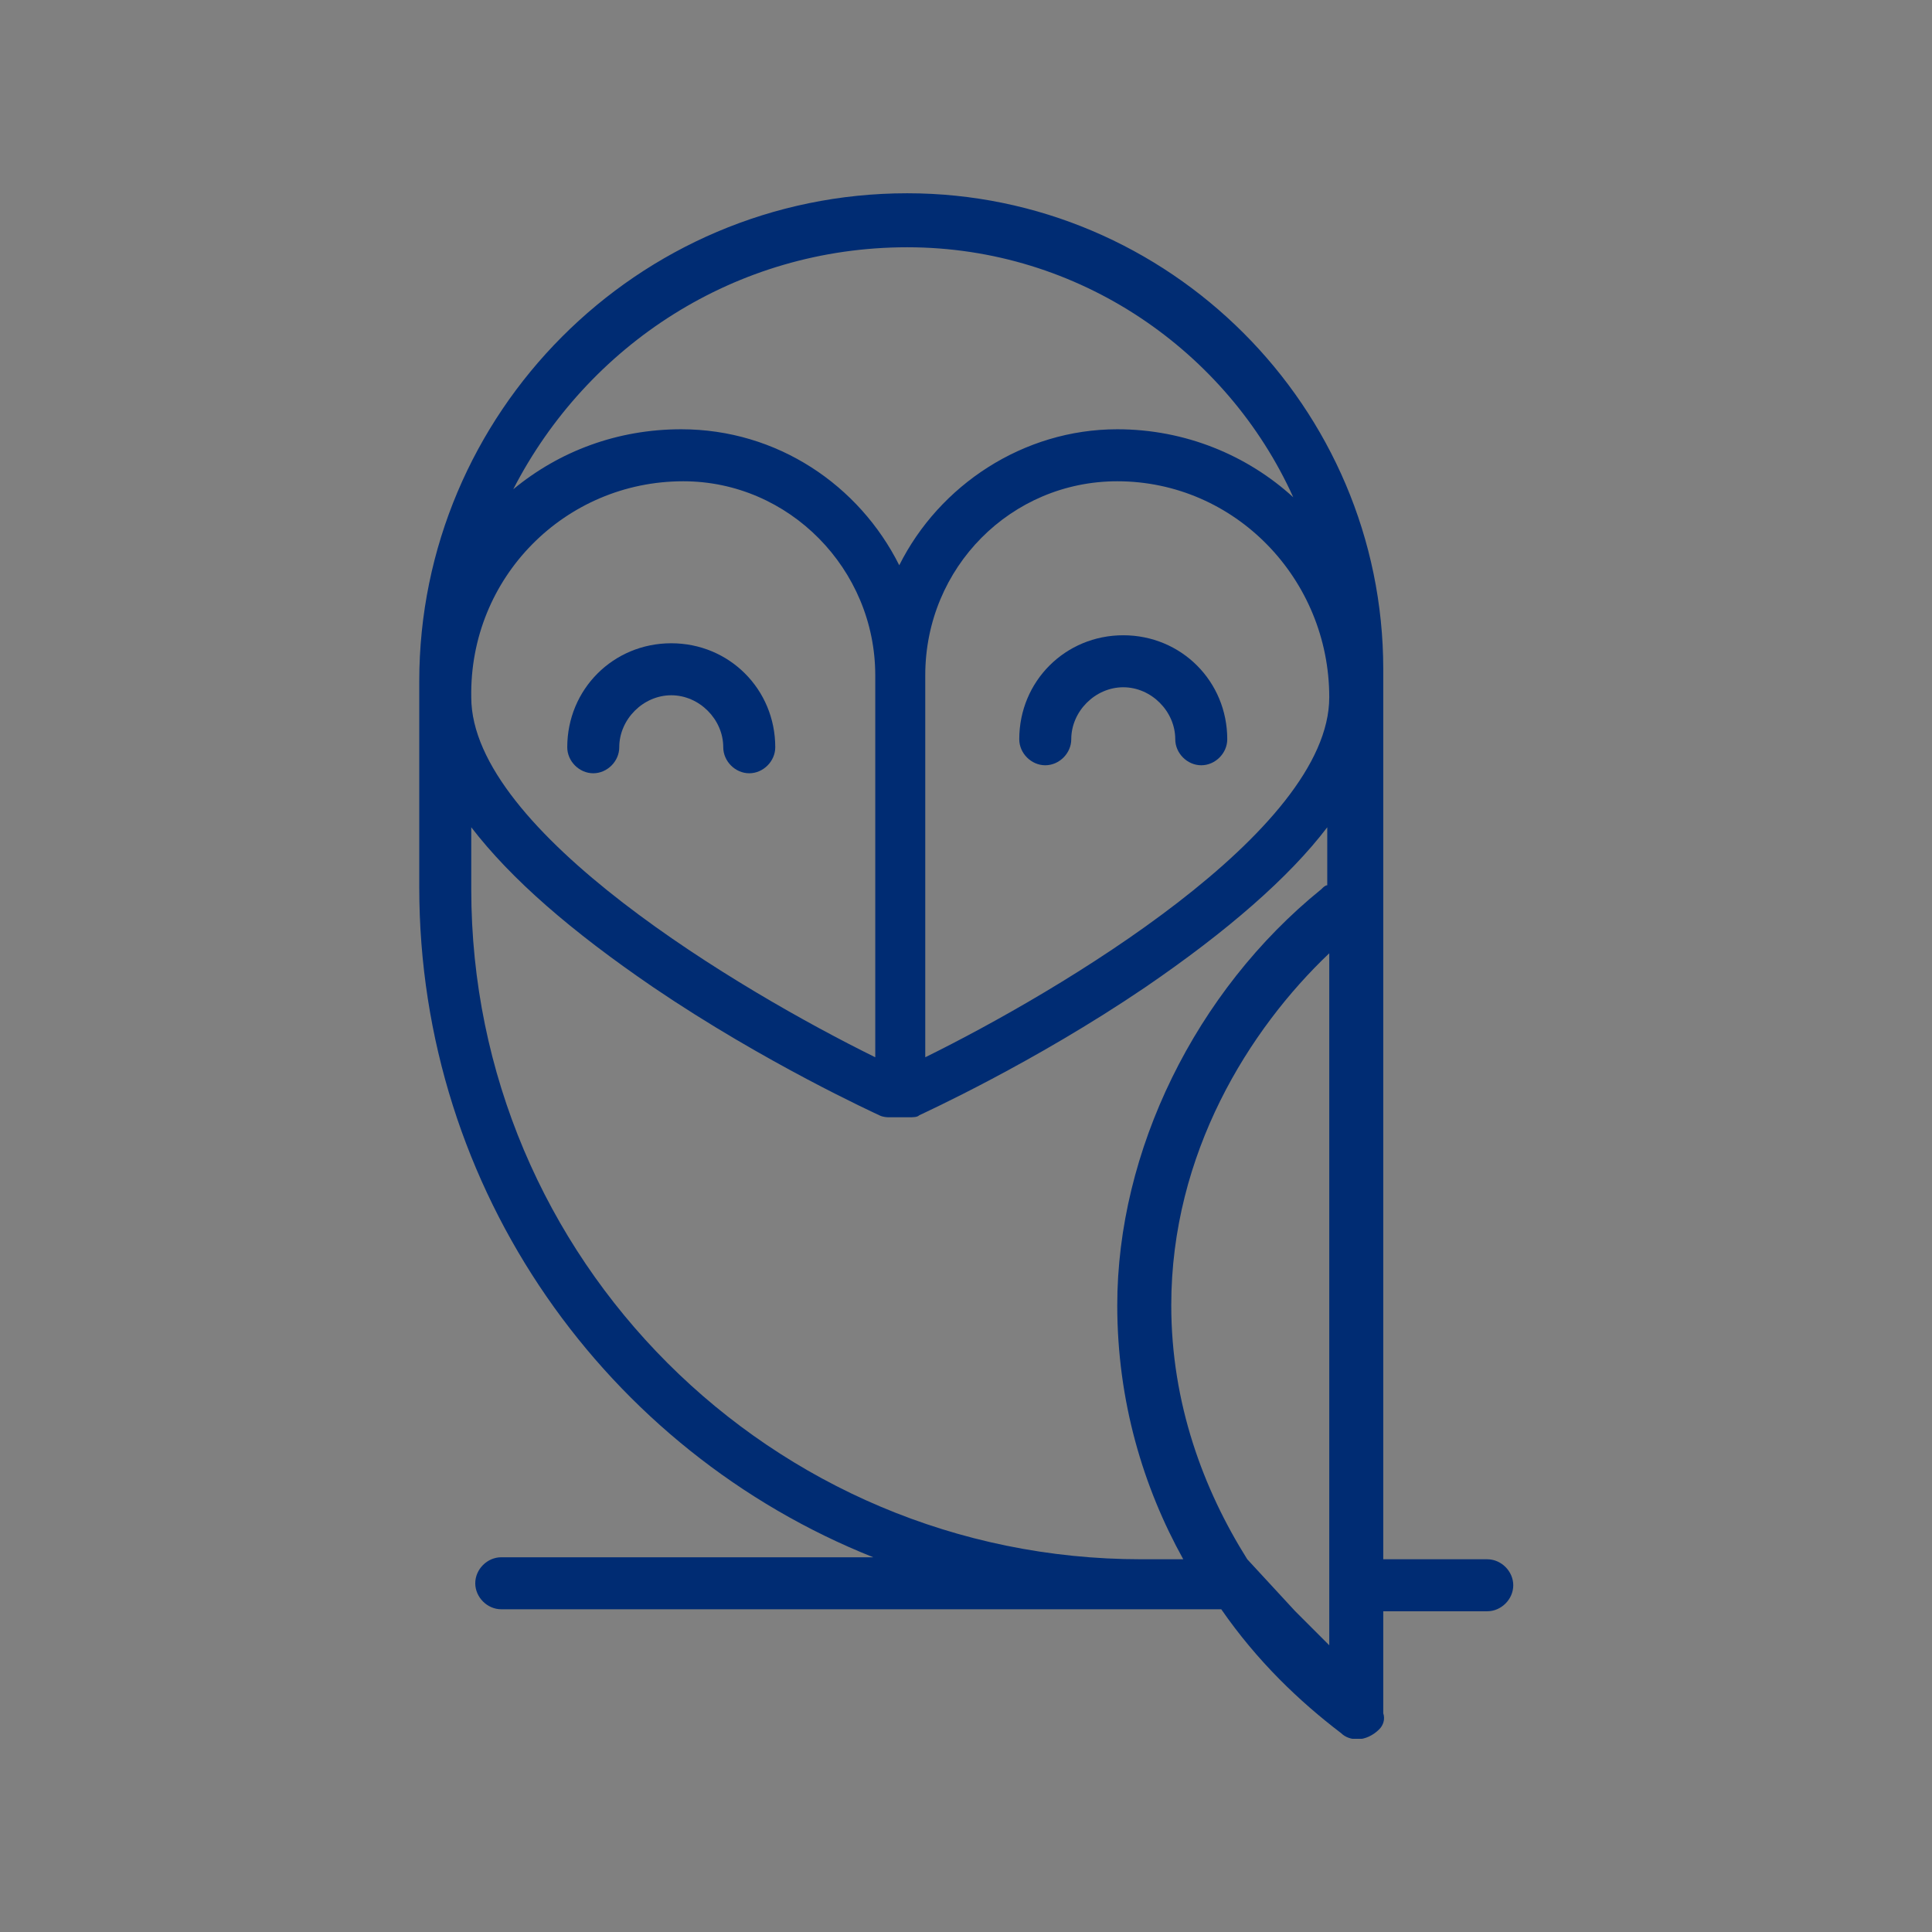 <?xml version="1.0" encoding="UTF-8" standalone="no"?>
<!DOCTYPE svg PUBLIC "-//W3C//DTD SVG 1.1//EN" "http://www.w3.org/Graphics/SVG/1.1/DTD/svg11.dtd">
<svg width="100%" height="100%" viewBox="0 0 1500 1500" version="1.1" xmlns="http://www.w3.org/2000/svg" xmlns:xlink="http://www.w3.org/1999/xlink" xml:space="preserve" xmlns:serif="http://www.serif.com/" style="fill-rule:evenodd;clip-rule:evenodd;stroke-linejoin:round;stroke-miterlimit:1.414;">
    <rect x="0" y="0" width="1500" height="1500" fill="#808080" stroke="none"/>
    <g transform="matrix(1,0,0,1,-1500,0)">
        <g transform="matrix(1.23,0,0,1.386,-11.542,-16.89)">
            <g>
                <rect x="9.382" y="12.187" width="1219.28" height="1082.36" style="fill:rgb(235,235,235);"/>
            </g>
        </g>
        <g>
            <g transform="matrix(1.23,0,0,1.386,1488.46,-16.89)">
                <rect x="9.382" y="12.187" width="1219.28" height="1082.36" style="fill:none;"/>
            </g>
            <g transform="matrix(12,0,0,12,2250,750)">
                <g transform="matrix(1,0,0,1,-50,-50)">
                    <clipPath id="_clip1">
                        <rect x="0" y="0" width="100" height="100"/>
                    </clipPath>
                    <g clip-path="url(#_clip1)">
                        <g transform="matrix(1,0,0,1,0,-12.5)">
                            <g transform="matrix(1.294,0,0,1.294,-14.748,-2.118)">
                                <path d="M76.1,79.6L70.9,79.6L70.9,35.1C70.9,22 60.2,11.3 47.1,11.3C33.6,11.3 22.7,22.3 22.7,35.7L22.7,46C22.7,61.2 32.1,74.2 45.4,79.5L26.8,79.5C26.1,79.5 25.5,80.1 25.5,80.8C25.5,81.5 26.1,82.1 26.8,82.1L62.8,82.1C64.6,84.7 66.7,86.7 68.8,88.3C69,88.5 69.3,88.6 69.6,88.6C70,88.6 70.4,88.4 70.7,88.1C70.9,87.9 71,87.6 70.9,87.3C70.9,87.2 70.9,87.1 70.9,87L70.9,82.2L76.1,82.2C76.8,82.2 77.4,81.6 77.4,80.9C77.4,80.2 76.8,79.6 76.1,79.6ZM35.9,25.7C41.2,25.7 45.5,30.1 45.5,35.4L45.5,54.5C38.8,51.2 25.3,43.2 25.3,36.5C25.2,30.5 30,25.7 35.9,25.7ZM48,35.4C48,30 52.3,25.7 57.6,25.7C63.5,25.7 68.2,30.6 68.2,36.5C68.2,43.2 54.7,51.2 48,54.5L48,35.4ZM47.1,14C55.7,14 63.1,19.2 66.4,26.5C64.1,24.4 61,23.1 57.6,23.1C52.9,23.1 48.7,25.9 46.7,29.9C44.7,25.9 40.6,23.1 35.8,23.1C32.6,23.1 29.7,24.2 27.4,26.1C31.1,18.9 38.5,14 47.1,14ZM58.8,79.6C40.3,79.6 25.3,64.6 25.3,46.1L25.3,43C27.3,45.6 30.3,48.2 34.4,51C40,54.8 45.5,57.3 45.7,57.4C45.9,57.5 46.1,57.5 46.2,57.5L47.2,57.5C47.4,57.5 47.6,57.5 47.7,57.4C47.9,57.3 53.4,54.8 59,51C63.1,48.2 66.2,45.5 68.1,43L68.1,45.9C68,45.9 67.9,46 67.8,46.1C61.5,51.2 57.6,59.2 57.6,66.9C57.6,71.7 58.9,76 60.9,79.6L58.8,79.6ZM64.1,79.6C61.9,76.1 60.3,71.8 60.3,66.9C60.3,59.3 64.2,53.1 68.2,49.3L68.2,83.9L66.5,82.2" style="fill:rgb(0,44,115);fill-rule:nonzero;"/>
                            </g>
                            <g transform="matrix(1.294,0,0,1.294,-14.748,-2.118)">
                                <path d="M31.4,40.3C32.1,40.3 32.7,39.7 32.7,39C32.7,37.6 33.9,36.4 35.3,36.4C36.7,36.4 37.9,37.6 37.9,39C37.9,39.7 38.5,40.3 39.2,40.3C39.9,40.3 40.5,39.7 40.5,39C40.5,36.1 38.2,33.8 35.3,33.8C32.4,33.8 30.1,36.1 30.1,39C30.1,39.7 30.7,40.3 31.4,40.3Z" style="fill:rgb(0,44,115);fill-rule:nonzero;"/>
                            </g>
                            <g transform="matrix(1.294,0,0,1.294,-14.748,-2.118)">
                                <path d="M57.9,33.4C55,33.4 52.7,35.7 52.7,38.6C52.7,39.3 53.3,39.9 54,39.9C54.7,39.9 55.3,39.3 55.3,38.6C55.3,37.2 56.5,36 57.9,36C59.3,36 60.5,37.2 60.5,38.6C60.5,39.3 61.1,39.9 61.8,39.9C62.5,39.9 63.1,39.3 63.1,38.6C63.1,35.7 60.8,33.4 57.9,33.4Z" style="fill:rgb(0,44,115);fill-rule:nonzero;"/>
                            </g>
                        </g>
                    </g>
                </g>
            </g>
        </g>
        <g transform="matrix(1,0,0,1,1500,1500)">
            <g transform="matrix(1.23,0,0,1.386,-11.542,-16.89)">
                <rect x="9.382" y="12.187" width="1219.28" height="1082.36" style="fill:rgb(255,208,9);"/>
            </g>
        </g>
        <g transform="matrix(1,0,0,1,-2.27374e-13,1500)">
            <g transform="matrix(1.23,0,0,1.386,-11.542,-16.89)">
                <rect x="9.382" y="12.187" width="1219.28" height="1082.36" style="fill:rgb(0,44,115);"/>
            </g>
        </g>
    </g>
</svg>
